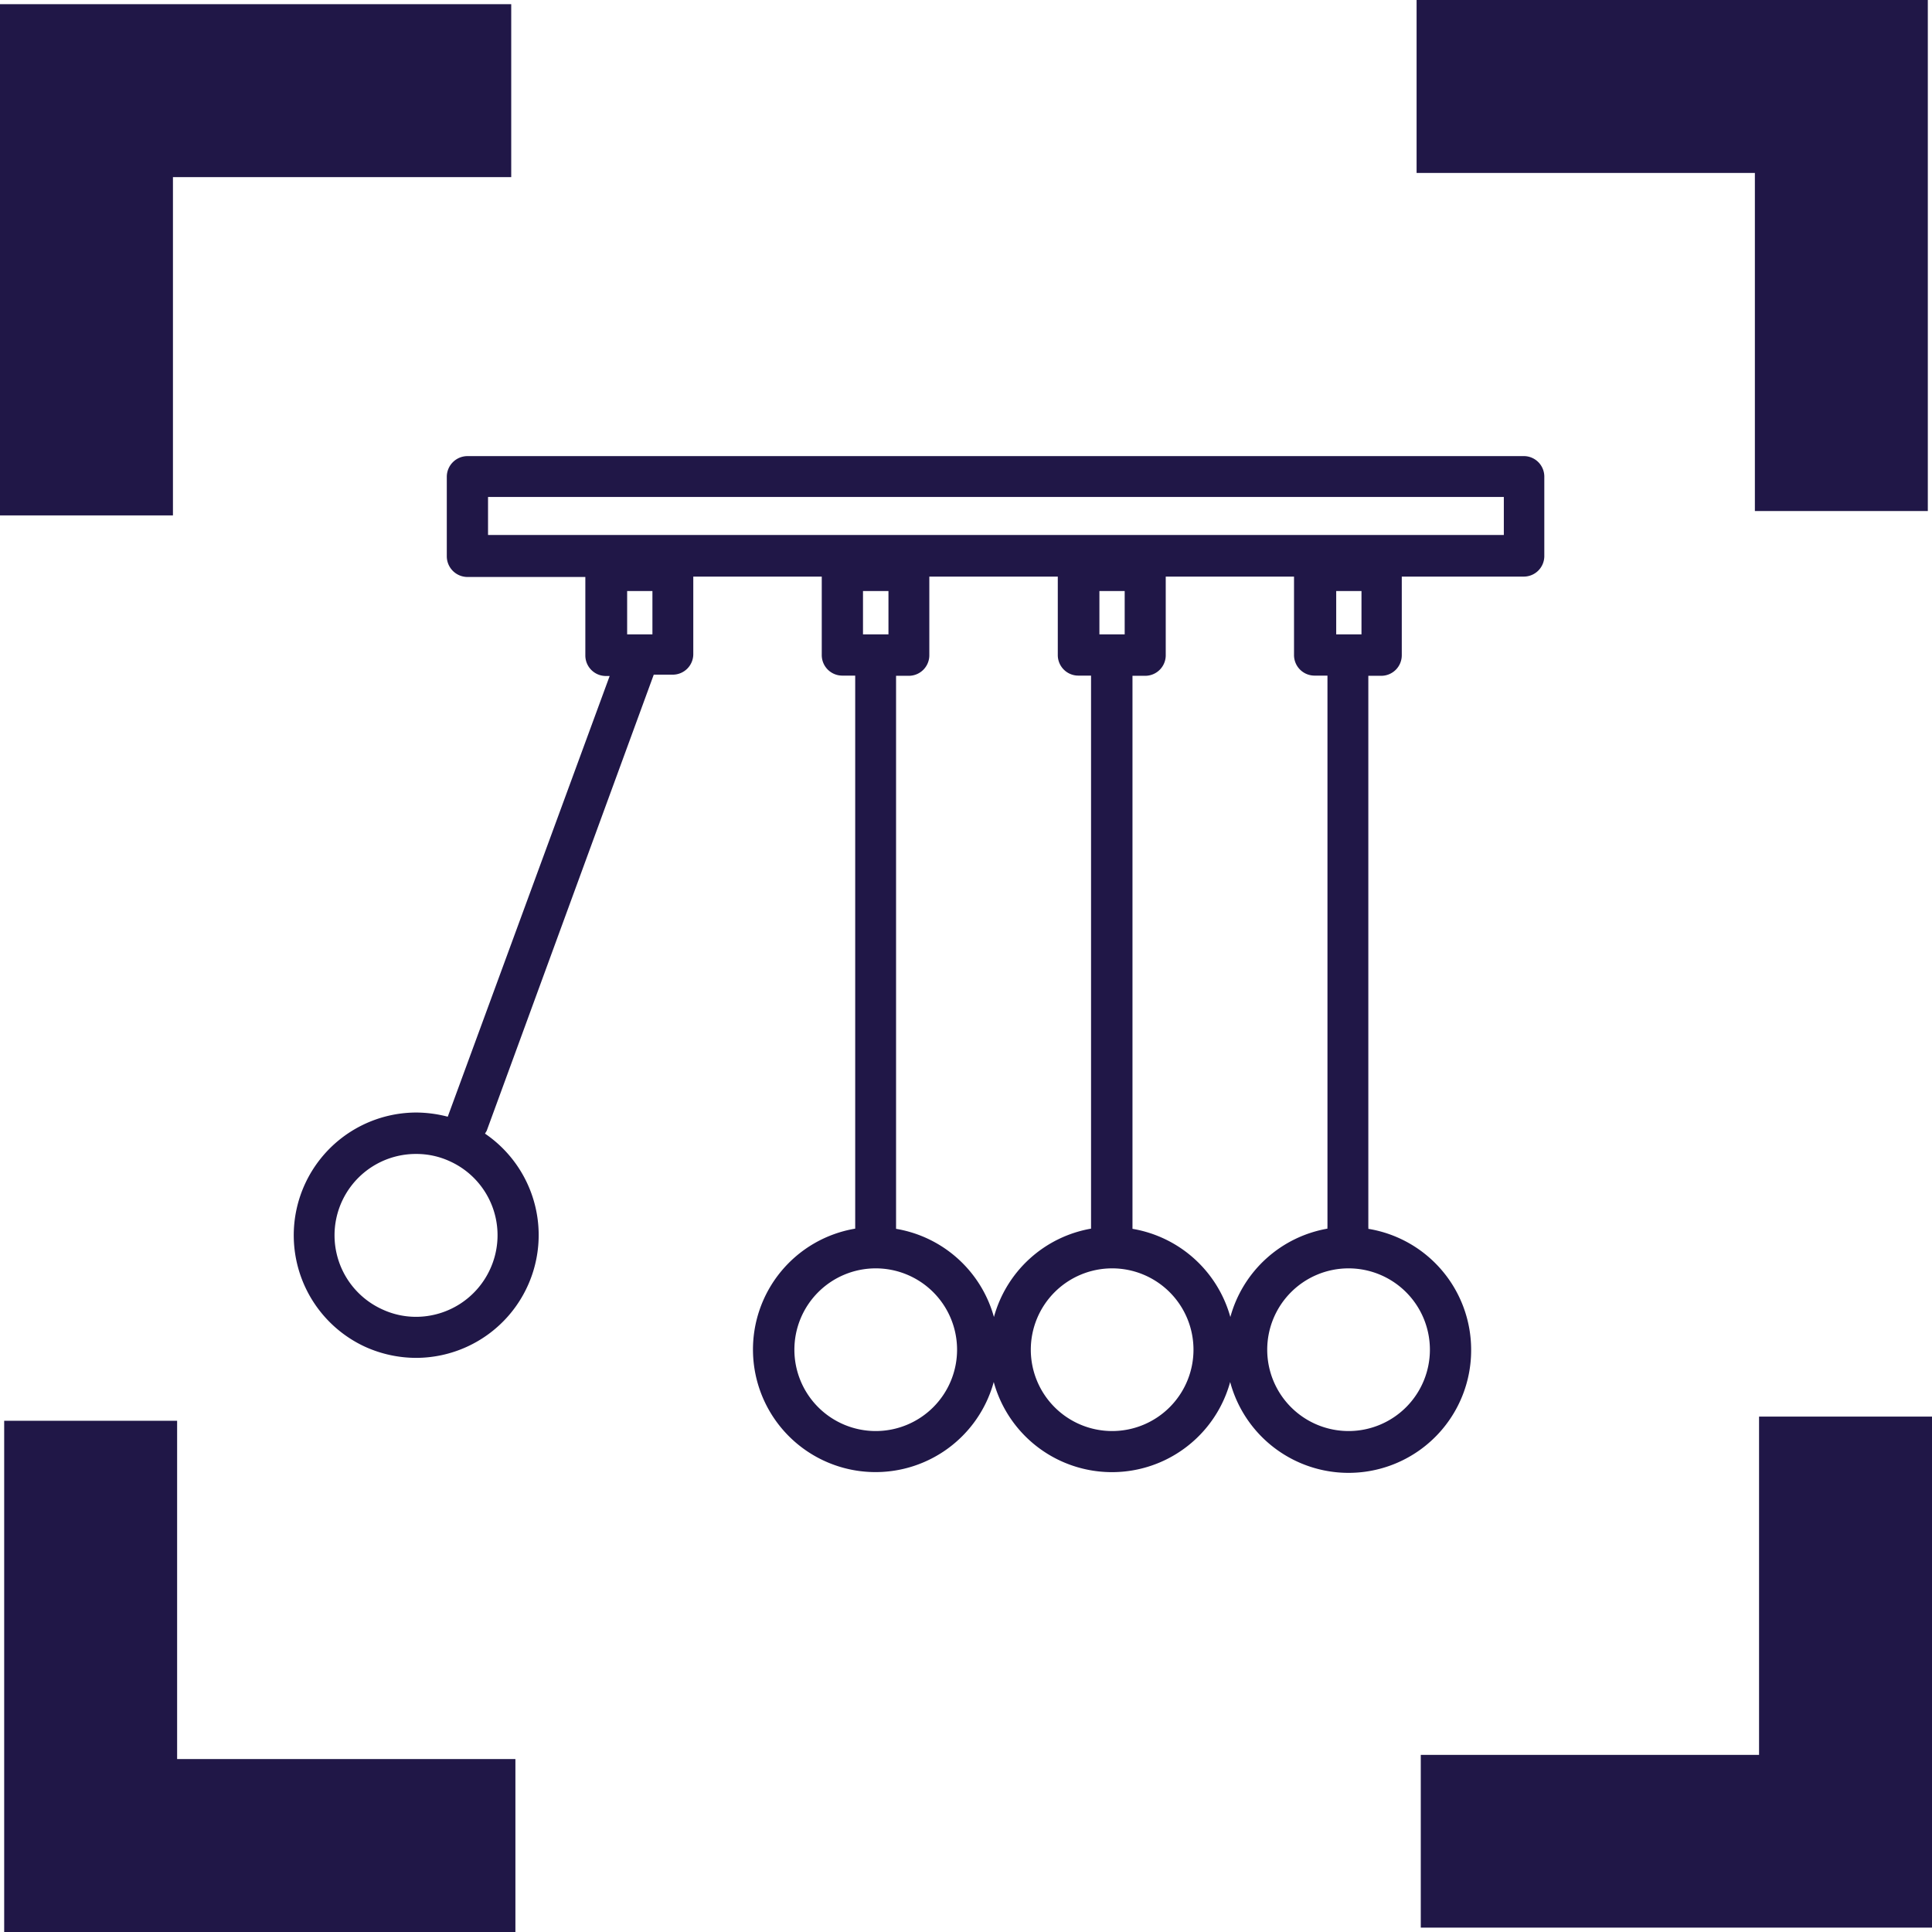 <svg xmlns="http://www.w3.org/2000/svg" viewBox="0 0 101.66 101.66"><defs><style>.cls-1{fill:#201747;}</style></defs><title>impact navy</title><g id="Layer_2" data-name="Layer 2"><g id="Layer_1-2" data-name="Layer 1"><path class="cls-1" d="M77.41,71A6.45,6.45,0,0,0,72,64.66a.44.44,0,0,0,0-.1v-29h.67a1.08,1.08,0,0,0,1.09-1.08V30.34h6.42a1.08,1.08,0,0,0,1.08-1.09V25.07A1.08,1.08,0,0,0,80.22,24H24.6a1.09,1.09,0,0,0-1.09,1.09v4.18a1.09,1.09,0,0,0,1.09,1.09h6.2v4.13a1.08,1.08,0,0,0,1.09,1.08h.19L23.56,58.76h0a6.7,6.7,0,0,0-1.66-.22,6.46,6.46,0,0,0-2.68,12.33,6.54,6.54,0,0,0,2.68.58,6.46,6.46,0,0,0,3.62-11.8l.09-.15,8.79-24h1a1.08,1.08,0,0,0,1.08-1.08V30.34h6.76v4.13a1.08,1.08,0,0,0,1.09,1.08H45v29s0,.06,0,.1a6.45,6.45,0,1,0,7.29,8.07,6.45,6.45,0,0,0,12.44,0A6.45,6.45,0,0,0,77.41,71ZM25.79,66.78a4.29,4.29,0,0,1-3.89,2.51,4.2,4.2,0,0,1-1.78-.39,4.28,4.28,0,0,1,1.78-8.18,4.2,4.2,0,0,1,1.78.39A4.27,4.27,0,0,1,25.79,66.78ZM33,33.38V31.1h1.33v2.28Zm37.31,0V31.1h1.33v2.28ZM25.68,26.15H79.13v2H25.68Zm32.17,7.23V31.1h1.33v2.28Zm-12.44,0V31.1h1.34v2.28Zm.67,41.92A4.28,4.28,0,1,1,50.36,71,4.28,4.28,0,0,1,46.08,75.3Zm6.22-6a6.45,6.45,0,0,0-5.15-4.64s0-.07,0-.1v-29h.66a1.08,1.08,0,0,0,1.09-1.08V30.34h6.76v4.13a1.08,1.08,0,0,0,1.08,1.08h.67v29s0,.06,0,.1A6.45,6.45,0,0,0,52.3,69.3Zm6.22,6A4.28,4.28,0,1,1,62.8,71,4.28,4.28,0,0,1,58.52,75.3Zm6.22-6a6.46,6.46,0,0,0-5.15-4.64s0-.06,0-.1v-29h.66a1.08,1.08,0,0,0,1.09-1.08V30.34h6.75v4.13a1.08,1.08,0,0,0,1.09,1.08h.67v29a.44.44,0,0,0,0,.1A6.45,6.45,0,0,0,64.74,69.3Zm6.21,6A4.28,4.28,0,1,1,75.24,71,4.28,4.28,0,0,1,71,75.3Z"/><polygon class="cls-1" points="9.1 9.32 26.9 9.32 26.9 0.22 0 0.22 0 27.12 9.1 27.12 9.1 9.32"/><polygon class="cls-1" points="92.56 74.54 92.56 92.34 74.76 92.34 74.76 101.43 101.66 101.43 101.66 74.54 92.56 74.54"/><polygon class="cls-1" points="9.32 74.76 0.22 74.76 0.22 101.66 27.12 101.66 27.12 92.56 9.32 92.56 9.32 74.76"/><polygon class="cls-1" points="92.34 26.89 101.44 26.89 101.44 0 74.54 0 74.54 9.1 92.34 9.1 92.34 26.89"/></g></g></svg>